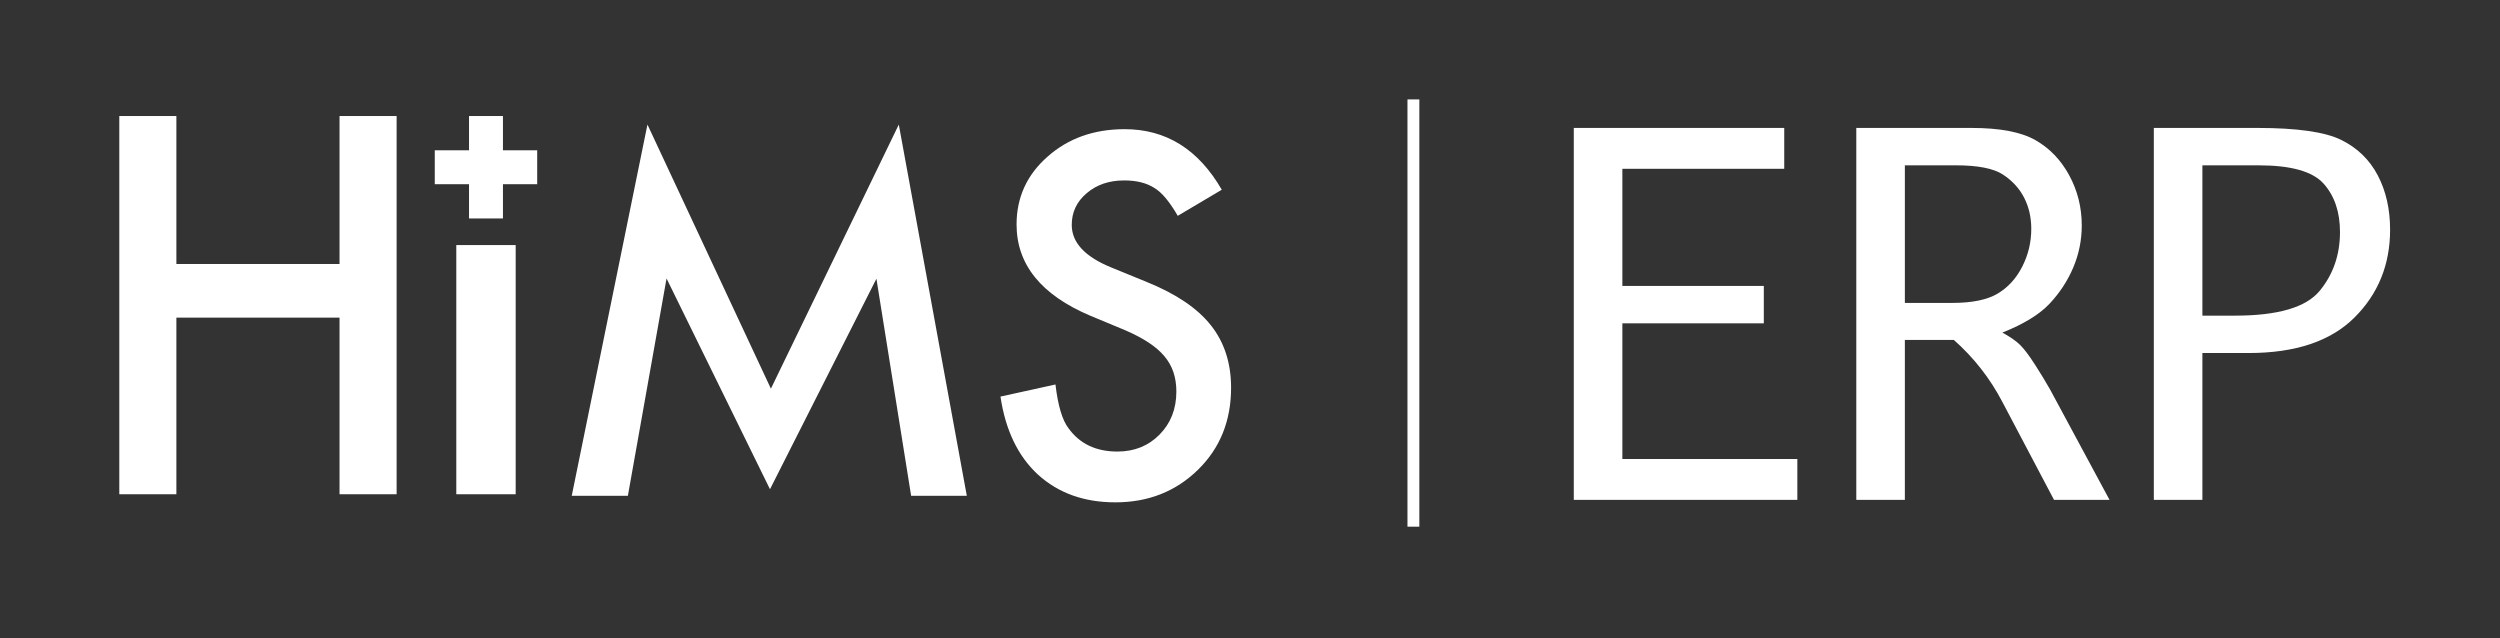 <?xml version="1.0" encoding="utf-8"?>
<!-- Generator: Adobe Illustrator 16.0.0, SVG Export Plug-In . SVG Version: 6.00 Build 0)  -->
<!DOCTYPE svg PUBLIC "-//W3C//DTD SVG 1.1//EN" "http://www.w3.org/Graphics/SVG/1.1/DTD/svg11.dtd">
<svg version="1.1" id="Layer_1" xmlns="http://www.w3.org/2000/svg" xmlns:xlink="http://www.w3.org/1999/xlink" x="0px" y="0px"
	 width="421.338px" height="107.586px" viewBox="0 0 421.338 107.586" enable-background="new 0 0 421.338 107.586"
	 xml:space="preserve">
<rect x="0" y="0" width="421.338" height="107.586" fill="#333333" stroke="none"/>
<g id="Layer_1_1_">
	<g>
		<g>
			<g>
				<g>
					<path fill="#FFFFFF" d="M29.727,44.491h27.496V19.555h9.621v63.744h-9.621V53.531H29.727v29.768h-9.619V19.555h9.619V44.491z"
						/>
				</g>
			</g>
			<g>
				<g>
					<polygon fill="#FFFFFF" points="90.537,25.329 84.764,25.329 84.764,19.555 79.047,19.555 79.047,25.329 73.274,25.329 
						73.274,31.045 79.047,31.045 79.047,36.817 84.764,36.817 84.764,31.045 90.537,31.045 					"/>
				</g>
			</g>
			<g>
				<g>
					<path fill="#FFFFFF" d="M86.909,41.302v41.997H76.902V41.302H86.909z"/>
				</g>
			</g>
			<g>
				<g>
					<path fill="#FFFFFF" d="M96.358,83.563l12.76-62.57l20.806,44.512l21.555-44.512l11.463,62.57h-9.383l-5.851-36.589
						l-17.939,35.478l-17.432-35.518l-6.518,36.629H96.358z"/>
				</g>
			</g>
			<g>
				<g>
					<path fill="#FFFFFF" d="M205.911,31.978l-7.418,4.396c-1.391-2.406-2.709-3.977-3.965-4.711
						c-1.311-0.837-2.999-1.255-5.066-1.255c-2.54,0-4.646,0.72-6.32,2.159c-1.677,1.414-2.515,3.194-2.515,5.339
						c0,2.958,2.198,5.34,6.597,7.144l6.046,2.474c4.919,1.989,8.519,4.416,10.795,7.284c2.277,2.865,3.416,6.378,3.416,10.54
						c0,5.574-1.859,10.181-5.573,13.818c-3.745,3.666-8.389,5.496-13.938,5.496c-5.26,0-9.605-1.557-13.035-4.672
						c-3.375-3.115-5.482-7.498-6.32-13.152l9.268-2.04c0.417,3.56,1.15,6.02,2.198,7.379c1.883,2.617,4.632,3.927,8.243,3.927
						c2.852,0,5.222-0.954,7.105-2.865c1.886-1.912,2.828-4.333,2.828-7.264c0-1.177-0.165-2.258-0.491-3.239
						c-0.329-0.98-0.839-1.884-1.531-2.708c-0.693-0.822-1.59-1.596-2.688-2.315c-1.101-0.72-2.409-1.407-3.925-2.061l-5.852-2.433
						c-8.296-3.509-12.443-8.638-12.443-15.391c0-4.554,1.739-8.363,5.22-11.424c3.48-3.088,7.813-4.632,12.995-4.632
						C196.53,21.77,201.987,25.173,205.911,31.978z"/>
				</g>
			</g>
		</g>
	</g>
	
		<line fill="#FFFFFF" stroke="#FFFFFF" stroke-width="2" stroke-miterlimit="10" x1="238.209" y1="16.755" x2="238.209" y2="88.764"/>
</g>
<g id="Layer_2" display="none">
	<g display="inline">
		<path fill="#FFFFFF" d="M349.912,27.005v8.146h10.188v-8.146h1.985v18.723h-1.985v-8.805h-10.188v8.805h-1.985V27.005H349.912z"/>
		<path fill="#FFFFFF" d="M383.168,36.347c0,1.44-0.185,2.764-0.556,3.972c-0.372,1.208-0.915,2.248-1.631,3.121
			c-0.716,0.874-1.596,1.551-2.638,2.033c-1.044,0.483-2.235,0.725-3.577,0.725c-1.344,0-2.534-0.242-3.576-0.725
			s-1.919-1.161-2.631-2.033c-0.711-0.87-1.252-1.913-1.623-3.121c-0.372-1.208-0.558-2.532-0.558-3.972
			c0-1.432,0.186-2.75,0.558-3.953c0.371-1.203,0.912-2.239,1.623-3.107c0.712-0.868,1.589-1.543,2.631-2.027
			c1.042-0.483,2.232-0.725,3.576-0.725c1.342,0,2.533,0.242,3.577,0.725c1.042,0.483,1.922,1.159,2.638,2.027
			s1.259,1.904,1.631,3.107S383.168,34.915,383.168,36.347z M381.169,36.347c0-1.262-0.167-2.391-0.497-3.389
			c-0.331-0.998-0.784-1.843-1.36-2.536c-0.575-0.695-1.256-1.222-2.033-1.584c-0.777-0.363-1.614-0.544-2.51-0.544
			c-0.903,0-1.743,0.181-2.521,0.544c-0.778,0.362-1.455,0.889-2.027,1.584c-0.572,0.693-1.022,1.539-1.35,2.536
			c-0.326,0.998-0.49,2.127-0.49,3.389c0,1.261,0.164,2.393,0.49,3.396c0.326,1.002,0.776,1.85,1.35,2.543
			c0.572,0.694,1.249,1.224,2.027,1.59c0.778,0.369,1.618,0.55,2.521,0.55c0.896,0,1.731-0.184,2.51-0.55
			c0.777-0.366,1.455-0.896,2.033-1.59c0.577-0.693,1.029-1.541,1.36-2.543C381.002,38.74,381.169,37.608,381.169,36.347z"/>
		<path fill="#FFFFFF" d="M388.268,39.876c0.045,0.67,0.196,1.286,0.457,1.845c0.258,0.56,0.603,1.044,1.03,1.455
			c0.432,0.411,0.938,0.732,1.523,0.96c0.587,0.229,1.229,0.343,1.928,0.343c0.626,0,1.226-0.07,1.797-0.208
			c0.572-0.139,1.078-0.357,1.518-0.658c0.438-0.3,0.788-0.69,1.047-1.169s0.39-1.058,0.39-1.738c0-0.555-0.142-1.027-0.424-1.416
			c-0.279-0.389-0.65-0.725-1.113-1.006c-0.462-0.282-0.981-0.526-1.569-0.731c-0.586-0.206-1.179-0.397-1.778-0.578
			c-0.502-0.143-1.005-0.299-1.51-0.469c-0.504-0.17-0.992-0.362-1.461-0.578c-0.472-0.214-0.908-0.46-1.315-0.738
			c-0.406-0.278-0.761-0.604-1.062-0.979c-0.3-0.376-0.536-0.803-0.71-1.282c-0.176-0.479-0.263-1.031-0.263-1.658
			c0-0.778,0.151-1.464,0.454-2.06c0.305-0.595,0.732-1.094,1.282-1.497c0.549-0.402,1.207-0.709,1.973-0.919
			s1.604-0.315,2.518-0.315c0.813,0,1.535,0.081,2.16,0.242c0.627,0.161,1.173,0.38,1.639,0.657c0.466,0.278,0.858,0.602,1.18,0.973
			c0.322,0.373,0.588,0.763,0.793,1.175c0.204,0.411,0.356,0.836,0.454,1.275c0.102,0.438,0.162,0.858,0.188,1.261h-2.038
			c-0.054-0.626-0.204-1.177-0.451-1.651c-0.245-0.474-0.563-0.873-0.953-1.194c-0.389-0.322-0.837-0.564-1.349-0.725
			c-0.512-0.161-1.051-0.242-1.623-0.242c-0.528,0-1.045,0.054-1.552,0.161c-0.506,0.108-0.957,0.279-1.355,0.517
			c-0.398,0.238-0.721,0.549-0.966,0.933c-0.246,0.384-0.369,0.854-0.369,1.409c0,0.573,0.139,1.059,0.415,1.455
			c0.278,0.397,0.648,0.739,1.115,1.026c0.466,0.286,0.995,0.532,1.59,0.739c0.597,0.207,1.212,0.406,1.845,0.603
			c0.511,0.153,1.018,0.313,1.518,0.483c0.5,0.172,0.983,0.362,1.449,0.578c0.468,0.216,0.896,0.457,1.296,0.73
			c0.398,0.274,0.745,0.591,1.041,0.953c0.294,0.361,0.524,0.779,0.69,1.25c0.165,0.468,0.248,1.008,0.248,1.617
			c0,0.913-0.168,1.714-0.503,2.409c-0.335,0.693-0.802,1.272-1.402,1.738s-1.311,0.816-2.134,1.053
			c-0.822,0.237-1.723,0.356-2.696,0.356c-0.879,0-1.731-0.15-2.562-0.45s-1.572-0.725-2.22-1.275
			c-0.649-0.549-1.174-1.218-1.571-2.006c-0.399-0.787-0.61-1.673-0.639-2.656h2.055v0.001H388.268z"/>
		<path fill="#FFFFFF" d="M404.24,27.005h7.088c0.912,0,1.719,0.16,2.414,0.476c0.698,0.316,1.284,0.73,1.759,1.235
			c0.475,0.504,0.834,1.075,1.08,1.711c0.245,0.635,0.368,1.271,0.368,1.905c0,0.681-0.122,1.343-0.368,1.986
			c-0.246,0.644-0.607,1.216-1.087,1.718c-0.479,0.502-1.067,0.904-1.766,1.208c-0.697,0.306-1.5,0.457-2.402,0.457h-5.1v8.025
			h-1.986V27.005z M406.226,35.944h5.1c0.483,0,0.943-0.094,1.382-0.282c0.439-0.188,0.827-0.448,1.162-0.78
			c0.335-0.33,0.602-0.715,0.799-1.154c0.196-0.438,0.296-0.913,0.296-1.422c0-0.502-0.093-0.964-0.275-1.389
			s-0.438-0.793-0.765-1.107c-0.327-0.314-0.711-0.555-1.154-0.732c-0.444-0.174-0.925-0.262-1.443-0.262h-5.1L406.226,35.944
			L406.226,35.944z"/>
		<path fill="#FFFFFF" d="M348.552,59.986l5.944,15.971l6.051-15.971h2.577v18.723h-1.983V63.357l-5.624,15.353h-1.812
			l-5.744-15.353V78.71h-1.985V59.986H348.552z"/>
		<path fill="#FFFFFF" d="M377.11,59.986l6.804,18.723h-2.065l-2.162-5.959h-7.957l-2.162,5.959h-2.054l6.856-18.723H377.11z
			 M375.714,61.839l-3.436,9.408h6.857L375.714,61.839z"/>
		<path fill="#FFFFFF" d="M390.892,59.986l9.528,16.186V59.986h1.985v18.723h-2.657l-9.527-16.172v16.172h-1.985V59.986H390.892z"/>
		<path fill="#FFFFFF" d="M416.392,59.986l6.804,18.723h-2.065l-2.161-5.959h-7.959l-2.16,5.959h-2.054l6.856-18.723H416.392z
			 M414.996,61.839l-3.437,9.408h6.857L414.996,61.839z"/>
	</g>
</g>
<g id="Layer_3">
	<g>
		<path fill="#FFFFFF" d="M265.24,84.245V21.562h35.466v6.886h-27.281v19.747h23.839v6.301h-23.839v22.863h29.49v6.887
			L265.24,84.245L265.24,84.245z"/>
		<path fill="#FFFFFF" d="M321.037,84.245h-8.186V21.562h19.423c4.763,0,8.347,0.682,10.75,2.046
			c2.402,1.364,4.309,3.345,5.717,5.943c1.406,2.598,2.109,5.414,2.109,8.444c0,2.469-0.477,4.829-1.429,7.08
			c-0.953,2.252-2.284,4.287-3.995,6.106c-1.711,1.818-4.363,3.442-7.957,4.871c1.342,0.737,2.35,1.44,3.021,2.111
			c0.671,0.672,1.494,1.765,2.469,3.28c0.975,1.517,1.829,2.923,2.565,4.223l10.004,18.577h-9.354l-8.704-16.499
			c-2.078-3.983-4.807-7.471-8.185-10.458h-8.249V84.245z M321.037,51.052h7.989c3.334,0,5.879-0.52,7.633-1.56
			c1.754-1.039,3.139-2.555,4.157-4.547c1.017-1.991,1.525-4.113,1.525-6.365c0-1.949-0.4-3.703-1.202-5.262
			s-1.991-2.858-3.571-3.897c-1.581-1.039-4.233-1.559-7.957-1.559h-8.574V51.052z"/>
		<path fill="#FFFFFF" d="M371.181,84.245h-8.185V21.562h17.474c6.668,0,11.367,0.672,14.096,2.014
			c2.729,1.343,4.784,3.335,6.171,5.976c1.386,2.642,2.079,5.695,2.079,9.159c0,5.89-2.005,10.826-6.01,14.81
			c-4.006,3.985-9.948,5.977-17.83,5.977h-7.795V84.245z M371.181,53.196h5.521c7.188,0,11.93-1.386,14.226-4.157
			c2.294-2.771,3.442-6.084,3.442-9.938c0-3.378-0.921-6.095-2.761-8.152c-1.842-2.056-5.489-3.085-10.945-3.085h-9.483V53.196z"/>
	</g>
</g>
</svg>
